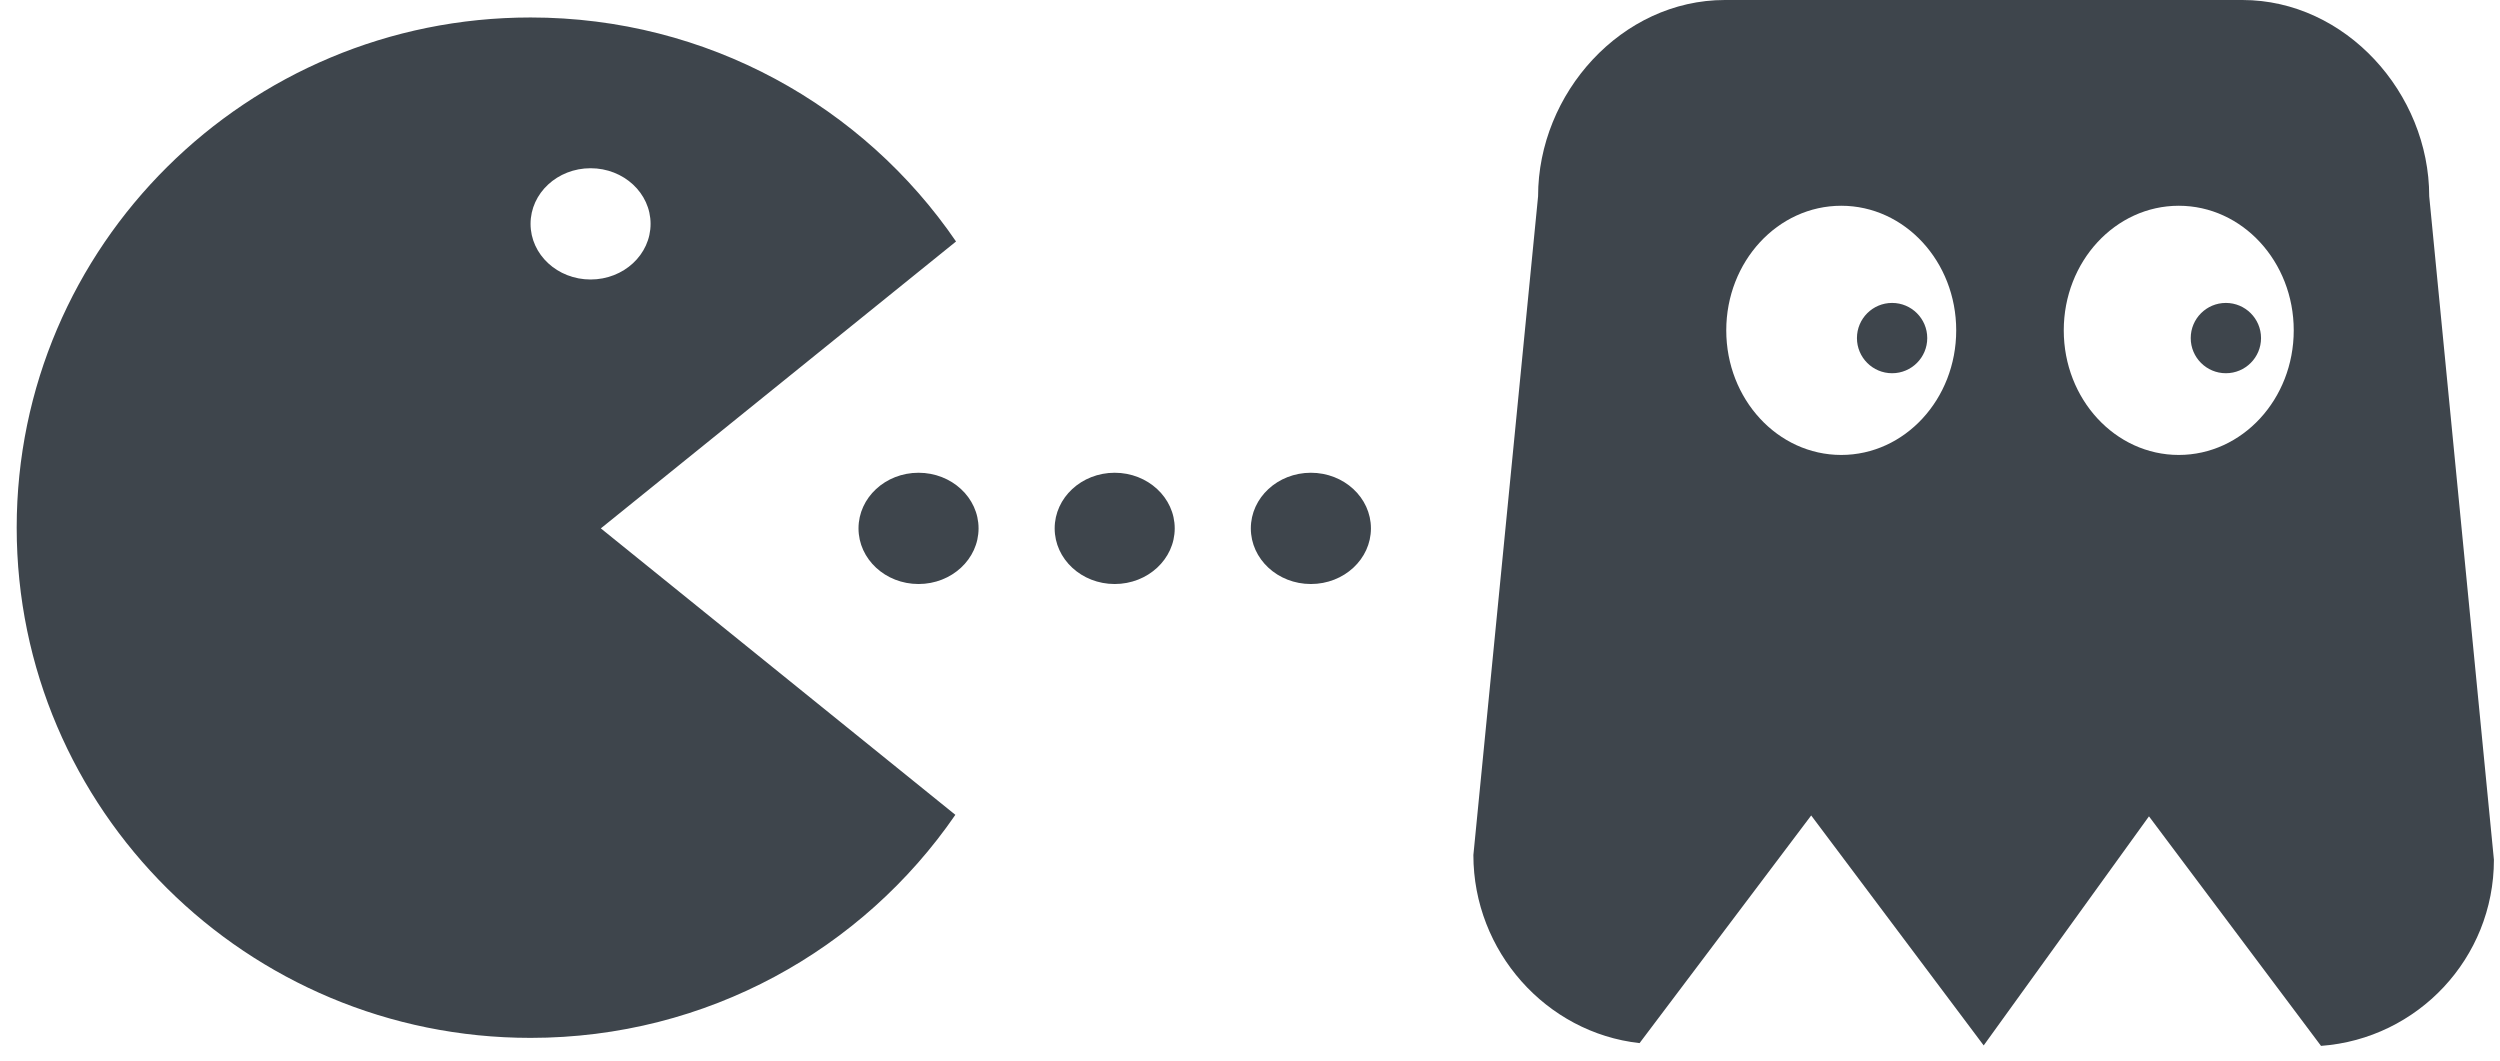 <?xml version="1.0" encoding="UTF-8" standalone="no"?>
<svg width="99px" height="42px" viewBox="0 0 99 42" version="1.1" xmlns="http://www.w3.org/2000/svg" xmlns:xlink="http://www.w3.org/1999/xlink">
    <!-- Generator: Sketch 39.1 (31720) - http://www.bohemiancoding.com/sketch -->
    <title>pacman</title>
    <desc>Created with Sketch.</desc>
    <defs></defs>
    <g id="Page-1" stroke="none" stroke-width="1" fill="none" fill-rule="evenodd">
        <g id="pacman" fill="#3E454C">
            <g id="Page-1">
                <g id="noun_39007_cc">
                    <g id="Group">
                        <path d="M37.859,9.563 C34.199,4.209 28.018,0.692 21.01,0.692 C9.772,0.692 0.661,9.737 0.661,20.895 C0.661,32.055 9.772,41.1 21.01,41.1 C28.002,41.1 34.168,37.598 37.832,32.267 L23.793,20.924 L37.859,9.563 L37.859,9.563 L37.859,9.563 Z M21.01,8.865 C21.01,7.648 22.075,6.662 23.387,6.662 C24.7,6.662 25.763,7.648 25.763,8.865 C25.763,10.082 24.7,11.068 23.387,11.068 C22.075,11.068 21.01,10.082 21.01,8.865 L21.01,8.865 L21.01,8.865 Z" id="Shape"></path>
                        <ellipse id="Oval" cx="36.374" cy="20.924" rx="2.377" ry="2.203"></ellipse>
                        <ellipse id="Oval" cx="44.142" cy="20.924" rx="2.377" ry="2.203"></ellipse>
                        <ellipse id="Oval" cx="51.911" cy="20.924" rx="2.378" ry="2.203"></ellipse>
                        <path d="M96.197,7.773 C96.197,3.687 92.884,0 88.798,0 L68.307,0 C64.22,0 60.908,3.688 60.908,7.773 L58.346,33.859 C58.346,37.669 61.225,40.899 64.927,41.307 L71.723,32.292 L78.554,41.399 L85.099,32.327 L91.912,41.417 C95.74,41.135 98.759,37.947 98.759,34.046 L96.197,7.773 L96.197,7.773 L96.197,7.773 Z M72.913,18.016 C70.398,18.016 68.36,15.807 68.36,13.082 C68.36,10.357 70.398,8.148 72.913,8.148 C75.428,8.148 77.466,10.357 77.466,13.082 C77.466,15.807 75.428,18.016 72.913,18.016 L72.913,18.016 L72.913,18.016 Z M86.279,18.016 C83.764,18.016 81.725,15.807 81.725,13.082 C81.725,10.357 83.764,8.148 86.279,8.148 C88.794,8.148 90.832,10.357 90.832,13.082 C90.832,15.807 88.794,18.016 86.279,18.016 L86.279,18.016 L86.279,18.016 Z" id="Shape"></path>
                        <circle id="Oval" cx="74.927" cy="13.388" r="1.392"></circle>
                        <circle id="Oval" cx="88.145" cy="13.388" r="1.392"></circle>
                    </g>
                </g>
            </g>
        </g>
    </g>
</svg>